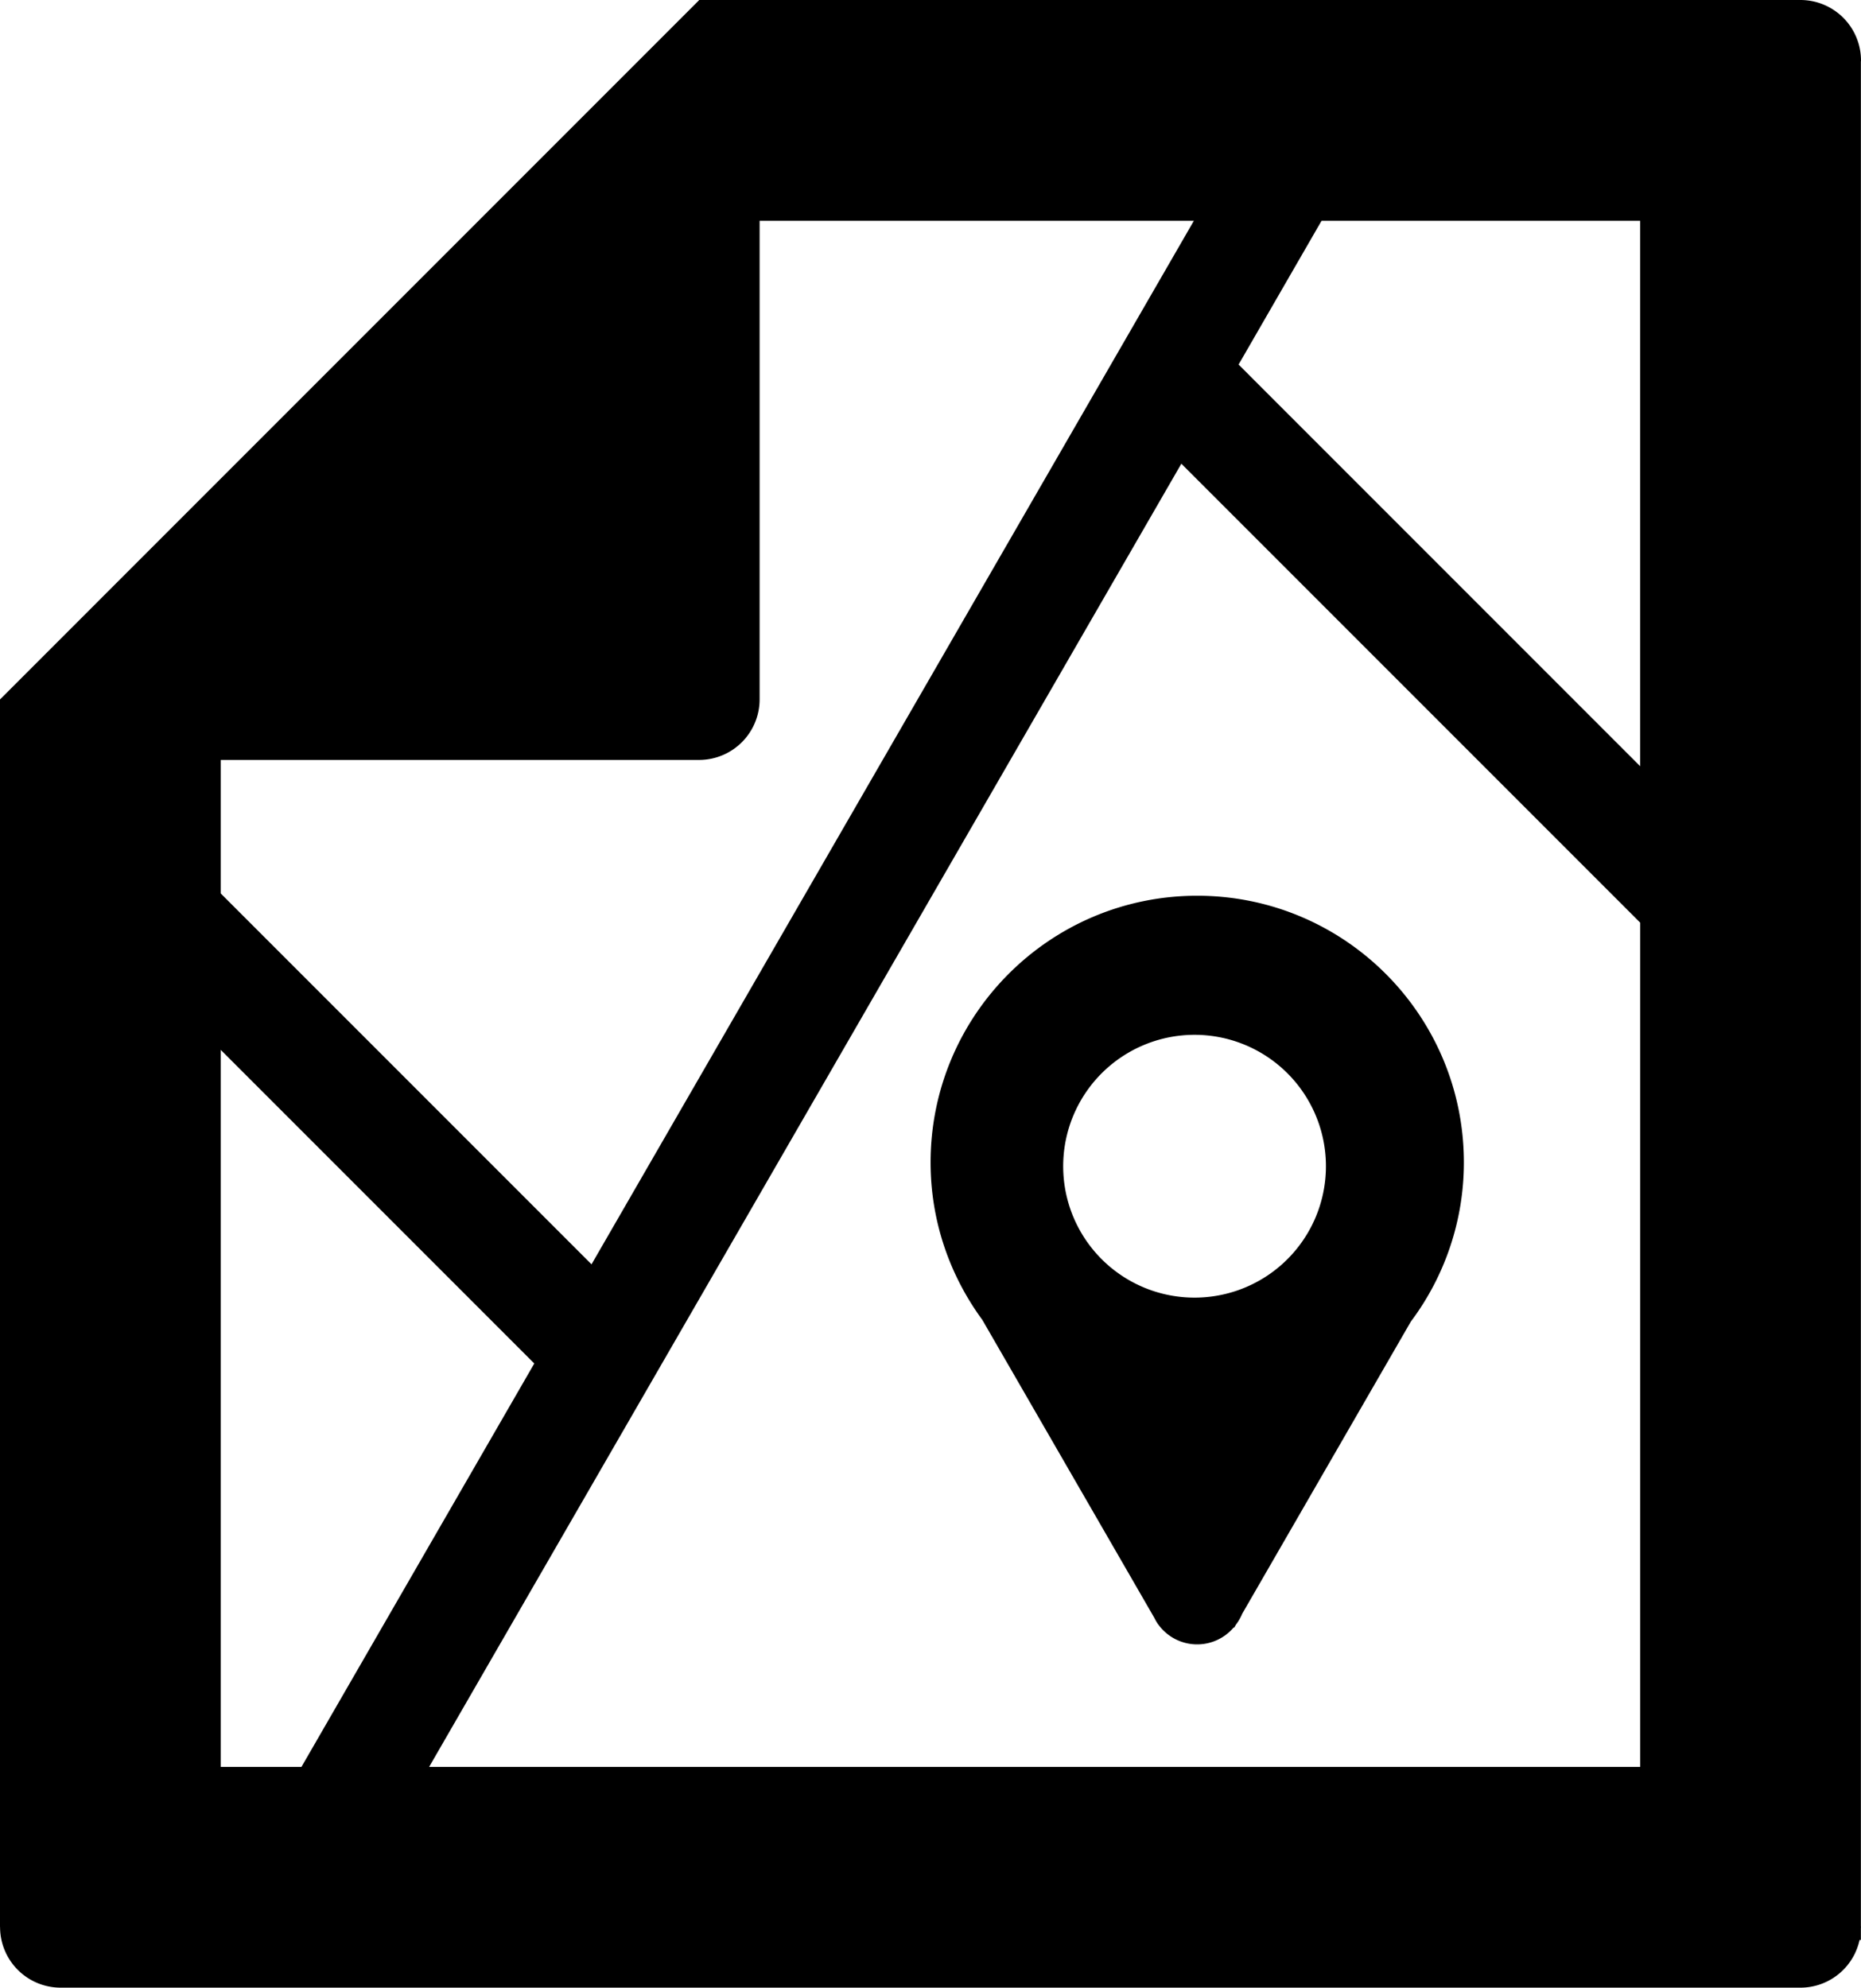 <svg xmlns="http://www.w3.org/2000/svg" viewBox="0 0 83.944 89.637"><path d="M83.939 2.78c0-.016.005-.031.005-.047A2.733 2.733 0 0 0 81.214 0H31.531v.011L.003 31.54H0v55.365h.003v.001a2.735 2.735 0 0 0 2.734 2.731h78.479a2.73 2.73 0 0 0 2.663-2.15h.06v-.536c0-.015.004-.029.004-.044s-.004-.029-.004-.044V2.78zM59.611 9.957h14.371v24.597L55.869 16.44l3.742-6.483zM31.542 34.272v-.001a2.732 2.732 0 0 0 2.722-2.73V9.957h19.588l-27.17 47.06L9.957 40.292v-6.02h21.585zM9.957 79.681V47.346L24.1 61.489 13.598 79.681H9.957zm9.4 0l33.93-58.769 20.696 20.696v38.073H19.357z"/><path d="M54.002 40.395c-6.645 0-12.026 5.387-12.026 12.027 0 2.659.873 5.109 2.334 7.1l7.759 13.439c.047.094.097.186.157.271l.016.027.004-.002a2.16 2.16 0 0 0 3.405.132l.02.011.075-.129a2.25 2.25 0 0 0 .287-.497l7.608-13.178a11.962 11.962 0 0 0 2.39-7.175c-.003-6.639-5.384-12.026-12.029-12.026zm-.119 18.124a5.924 5.924 0 0 1-5.926-5.925 5.926 5.926 0 1 1 5.926 5.925z"/></svg>